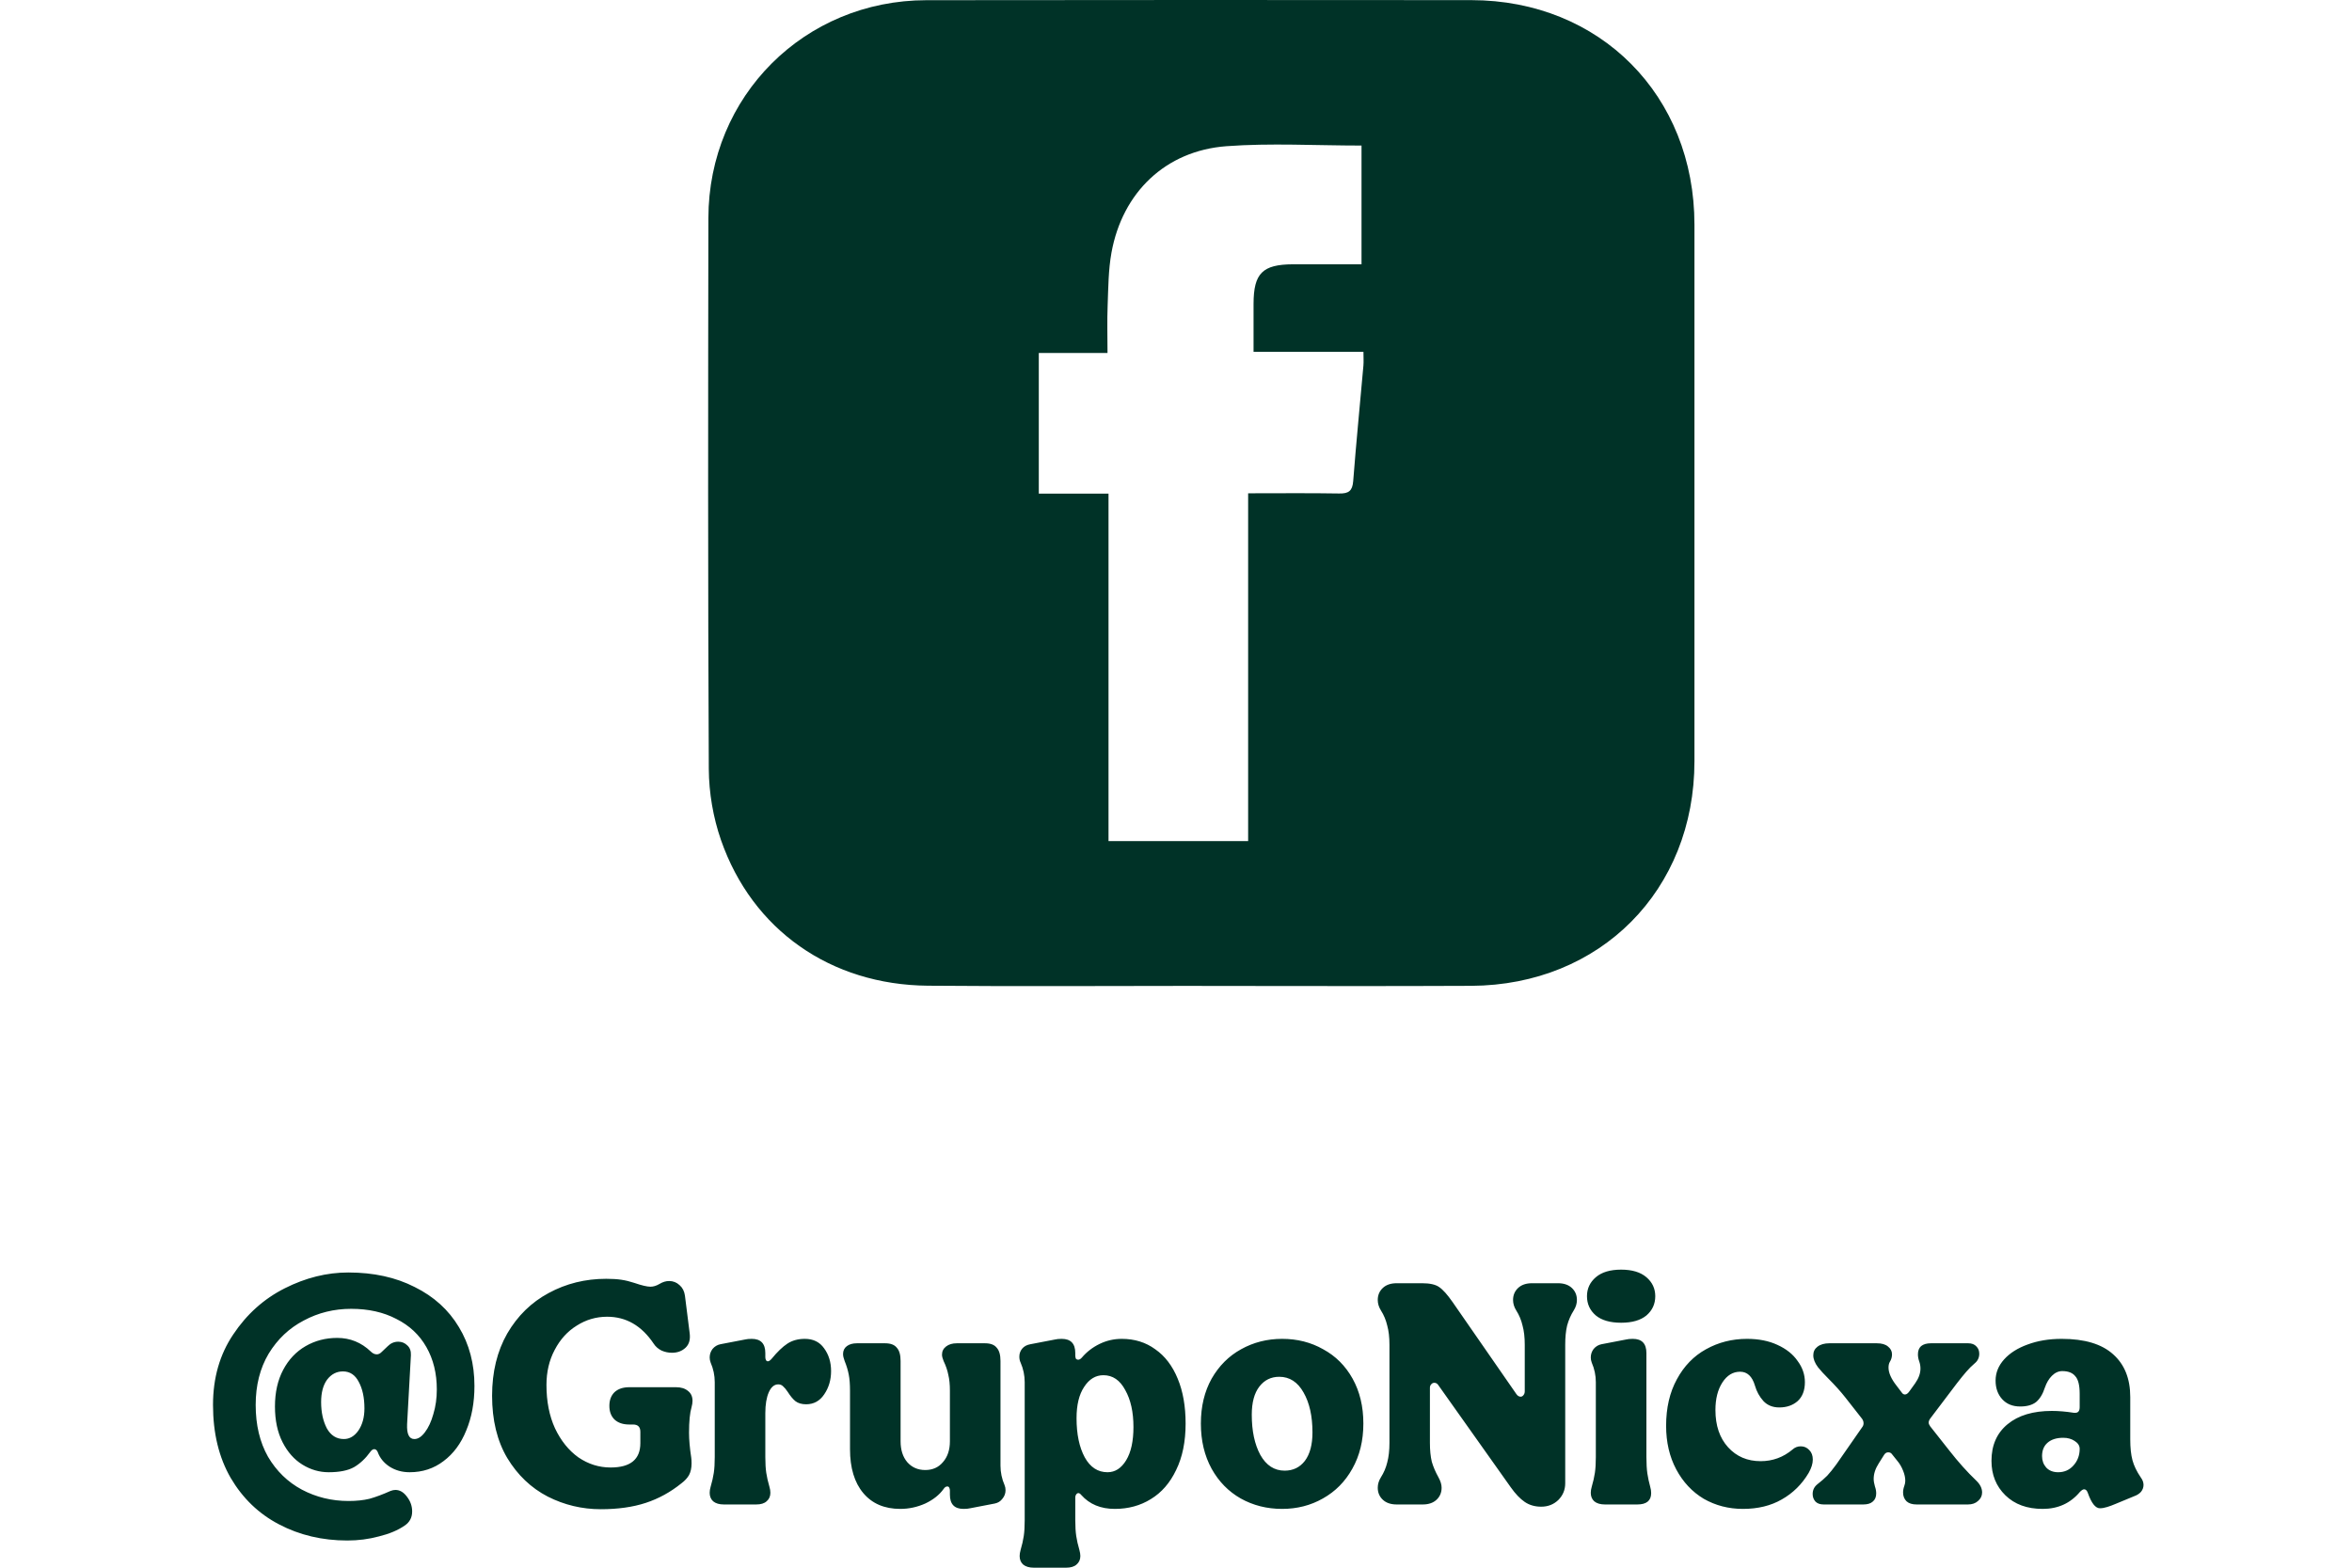 <svg width="186" height="124" viewBox="0 0 186 124" fill="none" xmlns="http://www.w3.org/2000/svg">
<path d="M95.05 77.98C87.826 77.98 80.6 78.031 73.376 77.967C65.693 77.898 59.492 73.559 57.015 66.441C56.4 64.669 56.064 62.711 56.053 60.835C55.98 46.308 55.997 31.781 56.02 17.255C56.036 7.6 63.611 0.028 73.258 0.015C87.622 -0.005 101.988 -0.003 116.351 0.01C126.539 0.02 134.003 7.551 134 17.775C134 31.919 133.995 46.063 134 60.207C134.005 70.41 126.564 77.926 116.341 77.977C109.245 78.013 102.146 77.985 95.05 77.985V77.98ZM98.707 39.019C101.24 39.019 103.574 38.994 105.906 39.034C106.651 39.047 106.952 38.836 107.013 38.055C107.25 35.006 107.551 31.965 107.821 28.918C107.849 28.602 107.824 28.283 107.824 27.832H99.133C99.133 26.473 99.131 25.247 99.133 24.023C99.141 21.617 99.838 20.916 102.248 20.905C104.062 20.898 105.875 20.905 107.671 20.905V11.513C104.026 11.513 100.49 11.304 96.988 11.564C92.175 11.924 88.762 15.217 87.897 19.982C87.65 21.349 87.647 22.766 87.594 24.163C87.545 25.38 87.584 26.598 87.584 27.919H82.15V39.047H87.663V66.528H98.705V39.022L98.707 39.019Z" fill="#003227"/>
<path d="M27.47 121.85C25.486 121.85 23.686 121.425 22.07 120.575C20.47 119.742 19.195 118.517 18.244 116.9C17.311 115.283 16.845 113.358 16.845 111.125C16.845 108.992 17.378 107.133 18.445 105.55C19.511 103.95 20.869 102.733 22.52 101.9C24.169 101.067 25.845 100.65 27.544 100.65C29.544 100.65 31.294 101.033 32.794 101.8C34.311 102.55 35.478 103.608 36.294 104.975C37.111 106.325 37.52 107.875 37.52 109.625C37.52 110.942 37.303 112.117 36.87 113.15C36.453 114.183 35.853 114.992 35.069 115.575C34.303 116.158 33.411 116.45 32.395 116.45C31.794 116.45 31.261 116.3 30.794 116C30.345 115.7 30.036 115.317 29.869 114.85C29.803 114.7 29.711 114.625 29.595 114.625C29.494 114.625 29.395 114.692 29.294 114.825C28.911 115.358 28.478 115.767 27.994 116.05C27.511 116.317 26.845 116.45 25.994 116.45C25.261 116.45 24.57 116.25 23.919 115.85C23.27 115.45 22.744 114.858 22.345 114.075C21.945 113.292 21.744 112.35 21.744 111.25C21.744 110.133 21.961 109.167 22.395 108.35C22.828 107.533 23.419 106.908 24.169 106.475C24.919 106.042 25.753 105.825 26.669 105.825C27.686 105.825 28.57 106.183 29.32 106.9C29.47 107.05 29.628 107.125 29.794 107.125C29.928 107.125 30.053 107.067 30.169 106.95L30.669 106.475C30.903 106.242 31.178 106.125 31.494 106.125C31.778 106.125 32.02 106.225 32.219 106.425C32.419 106.608 32.511 106.867 32.495 107.2L32.194 112.65C32.161 113.433 32.353 113.825 32.77 113.825C33.053 113.825 33.328 113.65 33.594 113.3C33.878 112.933 34.103 112.45 34.27 111.85C34.453 111.25 34.544 110.6 34.544 109.9C34.544 108.633 34.27 107.517 33.719 106.55C33.169 105.583 32.378 104.842 31.345 104.325C30.328 103.792 29.136 103.525 27.77 103.525C26.419 103.525 25.169 103.833 24.02 104.45C22.869 105.05 21.945 105.925 21.244 107.075C20.561 108.225 20.22 109.575 20.22 111.125C20.22 112.708 20.544 114.075 21.195 115.225C21.861 116.358 22.753 117.225 23.869 117.825C25.003 118.425 26.236 118.725 27.57 118.725C28.186 118.725 28.736 118.667 29.22 118.55C29.703 118.417 30.261 118.208 30.895 117.925C31.028 117.875 31.153 117.85 31.27 117.85C31.619 117.85 31.928 118.033 32.194 118.4C32.461 118.75 32.594 119.133 32.594 119.55C32.594 120.033 32.395 120.408 31.994 120.675C31.461 121.042 30.786 121.325 29.97 121.525C29.169 121.742 28.336 121.85 27.47 121.85ZM27.195 113.825C27.645 113.825 28.028 113.6 28.345 113.15C28.661 112.683 28.82 112.1 28.82 111.4C28.82 110.55 28.669 109.85 28.369 109.3C28.086 108.75 27.669 108.475 27.119 108.475C26.619 108.475 26.203 108.692 25.869 109.125C25.553 109.558 25.395 110.15 25.395 110.9C25.395 111.7 25.544 112.392 25.845 112.975C26.161 113.542 26.611 113.825 27.195 113.825ZM47.515 119.375C46.032 119.375 44.632 119.042 43.315 118.375C41.998 117.692 40.931 116.675 40.115 115.325C39.315 113.975 38.915 112.333 38.915 110.4C38.915 108.517 39.315 106.875 40.115 105.475C40.931 104.075 42.023 103.008 43.39 102.275C44.773 101.525 46.29 101.15 47.94 101.15C48.407 101.15 48.806 101.175 49.14 101.225C49.473 101.275 49.815 101.358 50.165 101.475C50.748 101.675 51.173 101.775 51.44 101.775C51.673 101.775 51.915 101.7 52.165 101.55C52.415 101.4 52.665 101.325 52.915 101.325C53.231 101.325 53.507 101.433 53.74 101.65C53.973 101.85 54.115 102.125 54.165 102.475L54.54 105.45C54.606 105.95 54.498 106.333 54.215 106.6C53.931 106.867 53.573 107 53.14 107C52.856 107 52.581 106.942 52.315 106.825C52.048 106.692 51.84 106.508 51.69 106.275C50.74 104.858 49.515 104.15 48.015 104.15C47.148 104.15 46.348 104.383 45.615 104.85C44.882 105.3 44.298 105.942 43.865 106.775C43.431 107.592 43.215 108.517 43.215 109.55C43.215 110.85 43.44 111.992 43.89 112.975C44.356 113.958 44.973 114.725 45.74 115.275C46.523 115.808 47.373 116.075 48.29 116.075C49.856 116.075 50.64 115.433 50.64 114.15V113.25C50.64 112.867 50.448 112.675 50.065 112.675H49.765C49.265 112.675 48.873 112.542 48.59 112.275C48.323 112.008 48.19 111.65 48.19 111.2C48.19 110.75 48.323 110.392 48.59 110.125C48.873 109.858 49.265 109.725 49.765 109.725H53.465C53.865 109.725 54.181 109.825 54.415 110.025C54.648 110.208 54.765 110.467 54.765 110.8C54.765 110.95 54.74 111.117 54.69 111.3C54.556 111.75 54.49 112.425 54.49 113.325C54.49 113.875 54.548 114.533 54.665 115.3C54.681 115.417 54.69 115.567 54.69 115.75C54.69 116.117 54.623 116.425 54.49 116.675C54.356 116.908 54.157 117.125 53.89 117.325C53.023 118.025 52.081 118.542 51.065 118.875C50.048 119.208 48.865 119.375 47.515 119.375ZM57.248 119C56.882 119 56.598 118.917 56.398 118.75C56.215 118.583 56.123 118.358 56.123 118.075C56.123 117.925 56.148 117.767 56.198 117.6C56.315 117.2 56.398 116.833 56.448 116.5C56.498 116.167 56.523 115.75 56.523 115.25V109.325C56.523 108.792 56.415 108.275 56.198 107.775C56.148 107.642 56.123 107.508 56.123 107.375C56.123 107.125 56.198 106.9 56.348 106.7C56.515 106.5 56.723 106.375 56.973 106.325L58.923 105.95C59.057 105.917 59.232 105.9 59.448 105.9C60.165 105.9 60.523 106.275 60.523 107.025V107.35C60.523 107.433 60.54 107.508 60.573 107.575C60.607 107.642 60.657 107.675 60.723 107.675C60.807 107.675 60.907 107.608 61.023 107.475C61.473 106.925 61.89 106.525 62.273 106.275C62.657 106.025 63.115 105.9 63.648 105.9C64.315 105.9 64.823 106.15 65.173 106.65C65.54 107.15 65.723 107.75 65.723 108.45C65.723 109.15 65.54 109.767 65.173 110.3C64.823 110.817 64.348 111.075 63.748 111.075C63.398 111.075 63.115 110.992 62.898 110.825C62.698 110.658 62.498 110.417 62.298 110.1C62.165 109.9 62.04 109.75 61.923 109.65C61.823 109.55 61.698 109.5 61.548 109.5C61.232 109.5 60.982 109.708 60.798 110.125C60.615 110.542 60.523 111.092 60.523 111.775V115.25C60.523 115.75 60.548 116.167 60.598 116.5C60.648 116.833 60.732 117.2 60.848 117.6C60.898 117.767 60.923 117.925 60.923 118.075C60.923 118.358 60.823 118.583 60.623 118.75C60.44 118.917 60.165 119 59.798 119H57.248ZM71.195 119.35C69.945 119.35 68.97 118.933 68.27 118.1C67.57 117.267 67.22 116.108 67.22 114.625V110C67.22 109.483 67.187 109.058 67.12 108.725C67.053 108.375 66.945 108.017 66.795 107.65C66.712 107.433 66.67 107.25 66.67 107.1C66.67 106.833 66.77 106.625 66.97 106.475C67.17 106.325 67.437 106.25 67.77 106.25H69.995C70.428 106.25 70.737 106.367 70.92 106.6C71.12 106.817 71.22 107.167 71.22 107.65V114C71.22 114.683 71.395 115.233 71.745 115.65C72.112 116.067 72.587 116.275 73.17 116.275C73.754 116.275 74.22 116.067 74.57 115.65C74.937 115.233 75.12 114.683 75.12 114V110C75.12 109.5 75.079 109.083 74.995 108.75C74.928 108.4 74.803 108.033 74.62 107.65C74.537 107.45 74.495 107.283 74.495 107.15C74.495 106.883 74.603 106.667 74.82 106.5C75.037 106.333 75.32 106.25 75.67 106.25H77.895C78.329 106.25 78.637 106.367 78.82 106.6C79.02 106.817 79.12 107.167 79.12 107.65V115.925C79.12 116.458 79.228 116.975 79.445 117.475C79.495 117.592 79.52 117.725 79.52 117.875C79.52 118.125 79.437 118.35 79.27 118.55C79.12 118.75 78.92 118.875 78.67 118.925L76.72 119.3C76.587 119.333 76.412 119.35 76.195 119.35C75.478 119.35 75.12 118.975 75.12 118.225V117.9C75.12 117.817 75.103 117.742 75.07 117.675C75.037 117.608 74.987 117.575 74.92 117.575C74.803 117.575 74.704 117.642 74.62 117.775C74.287 118.242 73.803 118.625 73.17 118.925C72.537 119.208 71.879 119.35 71.195 119.35ZM81.76 124C81.394 124 81.111 123.917 80.91 123.75C80.727 123.583 80.635 123.358 80.635 123.075C80.635 122.942 80.66 122.783 80.71 122.6C80.827 122.2 80.91 121.833 80.96 121.5C81.01 121.167 81.035 120.75 81.035 120.25V109.325C81.035 108.792 80.927 108.275 80.71 107.775C80.644 107.642 80.611 107.483 80.611 107.3C80.611 107.067 80.686 106.858 80.835 106.675C80.986 106.492 81.202 106.375 81.486 106.325L83.436 105.95C83.569 105.917 83.744 105.9 83.96 105.9C84.677 105.9 85.035 106.275 85.035 107.025V107.2C85.035 107.317 85.052 107.408 85.085 107.475C85.135 107.525 85.194 107.55 85.26 107.55C85.361 107.55 85.46 107.492 85.561 107.375C85.944 106.925 86.41 106.567 86.96 106.3C87.51 106.033 88.094 105.9 88.71 105.9C89.727 105.9 90.611 106.175 91.361 106.725C92.127 107.258 92.719 108.033 93.135 109.05C93.552 110.05 93.76 111.233 93.76 112.6C93.76 114.033 93.51 115.258 93.01 116.275C92.527 117.292 91.861 118.058 91.01 118.575C90.177 119.092 89.227 119.35 88.16 119.35C87.044 119.35 86.16 118.983 85.51 118.25C85.427 118.15 85.352 118.1 85.285 118.1C85.219 118.1 85.16 118.133 85.111 118.2C85.061 118.267 85.035 118.342 85.035 118.425V120.25C85.035 120.75 85.061 121.167 85.111 121.5C85.16 121.833 85.244 122.2 85.361 122.6C85.41 122.783 85.436 122.942 85.436 123.075C85.436 123.358 85.335 123.583 85.135 123.75C84.952 123.917 84.677 124 84.311 124H81.76ZM87.585 116.45C88.186 116.45 88.677 116.133 89.061 115.5C89.444 114.867 89.635 113.992 89.635 112.875C89.635 111.692 89.419 110.717 88.986 109.95C88.569 109.167 87.994 108.775 87.26 108.775C86.644 108.775 86.135 109.083 85.736 109.7C85.335 110.3 85.135 111.125 85.135 112.175C85.135 113.442 85.352 114.475 85.785 115.275C86.219 116.058 86.819 116.45 87.585 116.45ZM101.392 119.35C100.192 119.35 99.1 119.075 98.117 118.525C97.15 117.975 96.384 117.192 95.817 116.175C95.251 115.142 94.967 113.95 94.967 112.6C94.967 111.25 95.251 110.067 95.817 109.05C96.4 108.033 97.175 107.258 98.142 106.725C99.126 106.175 100.209 105.9 101.392 105.9C102.592 105.9 103.676 106.175 104.642 106.725C105.626 107.258 106.401 108.033 106.967 109.05C107.534 110.067 107.817 111.25 107.817 112.6C107.817 113.95 107.526 115.142 106.942 116.175C106.376 117.192 105.601 117.975 104.617 118.525C103.651 119.075 102.576 119.35 101.392 119.35ZM101.592 116.325C102.259 116.325 102.792 116.067 103.192 115.55C103.592 115.017 103.792 114.267 103.792 113.3C103.792 112.017 103.559 110.967 103.092 110.15C102.626 109.317 101.984 108.9 101.167 108.9C100.517 108.9 99.992 109.158 99.592 109.675C99.192 110.192 98.992 110.933 98.992 111.9C98.992 113.183 99.217 114.242 99.667 115.075C100.134 115.908 100.776 116.325 101.592 116.325ZM121.88 119.175C121.38 119.175 120.947 119.05 120.58 118.8C120.214 118.55 119.847 118.167 119.48 117.65L113.755 109.575C113.672 109.442 113.564 109.375 113.43 109.375C113.33 109.375 113.247 109.417 113.18 109.5C113.114 109.567 113.08 109.658 113.08 109.775V114.125C113.08 114.708 113.13 115.208 113.23 115.625C113.347 116.025 113.522 116.433 113.755 116.85C113.922 117.15 114.005 117.425 114.005 117.675C114.005 118.058 113.872 118.375 113.605 118.625C113.339 118.875 112.972 119 112.505 119H110.455C109.989 119 109.622 118.875 109.355 118.625C109.089 118.375 108.955 118.058 108.955 117.675C108.955 117.392 109.039 117.117 109.205 116.85C109.439 116.483 109.605 116.092 109.705 115.675C109.822 115.242 109.88 114.725 109.88 114.125V106.375C109.88 105.775 109.822 105.267 109.705 104.85C109.605 104.417 109.439 104.017 109.205 103.65C109.039 103.383 108.955 103.108 108.955 102.825C108.955 102.442 109.089 102.125 109.355 101.875C109.622 101.625 109.989 101.5 110.455 101.5H112.455C113.072 101.5 113.522 101.6 113.805 101.8C114.105 102 114.464 102.4 114.88 103L119.905 110.25C120.005 110.4 120.122 110.475 120.255 110.475C120.339 110.475 120.414 110.433 120.48 110.35C120.547 110.267 120.58 110.167 120.58 110.05V106.375C120.58 105.775 120.522 105.267 120.405 104.85C120.305 104.417 120.139 104.017 119.905 103.65C119.739 103.383 119.655 103.108 119.655 102.825C119.655 102.442 119.789 102.125 120.055 101.875C120.322 101.625 120.689 101.5 121.155 101.5H123.205C123.672 101.5 124.039 101.625 124.305 101.875C124.572 102.125 124.705 102.442 124.705 102.825C124.705 103.108 124.622 103.383 124.455 103.65C124.222 104.017 124.047 104.417 123.93 104.85C123.83 105.267 123.78 105.775 123.78 106.375V117.325C123.78 117.842 123.597 118.283 123.23 118.65C122.864 119 122.414 119.175 121.88 119.175ZM128.201 104.625C127.334 104.625 126.668 104.433 126.201 104.05C125.734 103.65 125.501 103.142 125.501 102.525C125.501 101.925 125.734 101.425 126.201 101.025C126.668 100.625 127.334 100.425 128.201 100.425C129.068 100.425 129.734 100.625 130.201 101.025C130.668 101.425 130.901 101.925 130.901 102.525C130.901 103.142 130.668 103.65 130.201 104.05C129.734 104.433 129.068 104.625 128.201 104.625ZM126.926 119C126.559 119 126.276 118.917 126.076 118.75C125.893 118.583 125.801 118.358 125.801 118.075C125.801 117.925 125.826 117.767 125.876 117.6C125.993 117.2 126.076 116.833 126.126 116.5C126.176 116.167 126.201 115.75 126.201 115.25V109.325C126.201 108.792 126.093 108.275 125.876 107.775C125.826 107.642 125.801 107.508 125.801 107.375C125.801 107.125 125.876 106.9 126.026 106.7C126.193 106.5 126.401 106.375 126.651 106.325L128.601 105.95C128.734 105.917 128.909 105.9 129.126 105.9C129.843 105.9 130.201 106.275 130.201 107.025V115.25C130.201 115.767 130.226 116.2 130.276 116.55C130.326 116.883 130.401 117.233 130.501 117.6C130.551 117.767 130.576 117.933 130.576 118.1C130.576 118.7 130.209 119 129.476 119H126.926ZM137.834 119.35C136.701 119.35 135.668 119.083 134.734 118.55C133.818 118 133.093 117.225 132.559 116.225C132.026 115.225 131.759 114.075 131.759 112.775C131.759 111.358 132.043 110.133 132.609 109.1C133.176 108.05 133.943 107.258 134.909 106.725C135.893 106.175 136.976 105.9 138.159 105.9C139.076 105.9 139.876 106.058 140.559 106.375C141.259 106.692 141.793 107.117 142.159 107.65C142.543 108.167 142.734 108.725 142.734 109.325C142.734 109.975 142.543 110.475 142.159 110.825C141.776 111.158 141.293 111.325 140.709 111.325C140.193 111.325 139.776 111.158 139.459 110.825C139.143 110.475 138.918 110.067 138.784 109.6C138.568 108.867 138.176 108.5 137.609 108.5C137.043 108.5 136.576 108.783 136.209 109.35C135.843 109.917 135.659 110.642 135.659 111.525C135.659 112.758 135.993 113.742 136.659 114.475C137.326 115.208 138.184 115.575 139.234 115.575C140.184 115.575 141.026 115.267 141.759 114.65C141.943 114.483 142.159 114.4 142.409 114.4C142.676 114.4 142.901 114.5 143.084 114.7C143.268 114.883 143.359 115.133 143.359 115.45C143.359 115.767 143.251 116.117 143.034 116.5C142.501 117.4 141.793 118.1 140.909 118.6C140.043 119.1 139.018 119.35 137.834 119.35ZM144.223 119C143.939 119 143.723 118.925 143.573 118.775C143.423 118.608 143.348 118.408 143.348 118.175C143.348 117.858 143.473 117.6 143.723 117.4C144.023 117.167 144.281 116.942 144.498 116.725C144.714 116.492 144.956 116.192 145.223 115.825L147.273 112.875C147.339 112.792 147.373 112.692 147.373 112.575C147.373 112.425 147.314 112.283 147.198 112.15L145.923 110.525C145.556 110.058 145.106 109.558 144.573 109.025C144.239 108.692 143.973 108.4 143.773 108.15C143.523 107.817 143.398 107.5 143.398 107.2C143.398 106.917 143.506 106.692 143.723 106.525C143.956 106.342 144.273 106.25 144.673 106.25H148.423C148.806 106.25 149.098 106.333 149.298 106.5C149.514 106.667 149.623 106.875 149.623 107.125C149.623 107.342 149.564 107.542 149.448 107.725C149.381 107.842 149.348 107.992 149.348 108.175C149.348 108.592 149.564 109.075 149.998 109.625L150.398 110.15C150.464 110.25 150.548 110.3 150.648 110.3C150.764 110.3 150.881 110.217 150.998 110.05L151.448 109.425C151.731 109.025 151.873 108.633 151.873 108.25C151.873 108.05 151.839 107.858 151.773 107.675C151.706 107.492 151.673 107.308 151.673 107.125C151.673 106.842 151.756 106.625 151.923 106.475C152.106 106.325 152.364 106.25 152.698 106.25H155.648C155.931 106.25 156.148 106.333 156.298 106.5C156.448 106.65 156.523 106.842 156.523 107.075C156.523 107.392 156.398 107.65 156.148 107.85C155.931 108.033 155.714 108.25 155.498 108.5C155.281 108.75 155.031 109.058 154.748 109.425L152.648 112.2C152.564 112.317 152.523 112.425 152.523 112.525C152.523 112.608 152.564 112.708 152.648 112.825L154.148 114.725C154.864 115.642 155.573 116.433 156.273 117.1C156.589 117.4 156.748 117.717 156.748 118.05C156.748 118.317 156.639 118.542 156.423 118.725C156.223 118.908 155.956 119 155.623 119H151.573C151.223 119 150.956 118.917 150.773 118.75C150.589 118.567 150.498 118.333 150.498 118.05C150.498 117.883 150.531 117.708 150.598 117.525C150.648 117.392 150.673 117.258 150.673 117.125C150.673 116.875 150.614 116.608 150.498 116.325C150.381 116.025 150.223 115.758 150.023 115.525L149.623 115.025C149.556 114.925 149.456 114.875 149.323 114.875C149.189 114.875 149.081 114.942 148.998 115.075L148.573 115.75C148.306 116.167 148.173 116.575 148.173 116.975C148.173 117.142 148.206 117.342 148.273 117.575C148.339 117.758 148.373 117.942 148.373 118.125C148.373 118.408 148.281 118.625 148.098 118.775C147.931 118.925 147.681 119 147.348 119H144.223ZM161.539 119.35C160.306 119.35 159.323 118.992 158.589 118.275C157.856 117.558 157.489 116.65 157.489 115.55C157.489 114.317 157.914 113.35 158.764 112.65C159.614 111.95 160.781 111.6 162.264 111.6C162.798 111.6 163.381 111.65 164.014 111.75H164.114C164.348 111.75 164.464 111.6 164.464 111.3V110.25C164.464 109.567 164.348 109.1 164.114 108.85C163.898 108.583 163.556 108.45 163.089 108.45C162.789 108.45 162.514 108.575 162.264 108.825C162.031 109.058 161.848 109.367 161.714 109.75C161.548 110.267 161.314 110.65 161.014 110.9C160.714 111.133 160.298 111.25 159.764 111.25C159.164 111.25 158.689 111.058 158.339 110.675C157.989 110.292 157.814 109.8 157.814 109.2C157.814 108.583 158.039 108.025 158.489 107.525C158.939 107.025 159.556 106.633 160.339 106.35C161.139 106.05 162.039 105.9 163.039 105.9C164.856 105.9 166.214 106.308 167.114 107.125C168.014 107.925 168.464 109.05 168.464 110.5V113.85C168.464 114.517 168.523 115.067 168.639 115.5C168.756 115.933 168.973 116.383 169.289 116.85C169.439 117.05 169.514 117.25 169.514 117.45C169.514 117.65 169.448 117.833 169.314 118C169.181 118.15 168.998 118.267 168.764 118.35L167.314 118.95C167.081 119.05 166.856 119.133 166.639 119.2C166.423 119.267 166.231 119.3 166.064 119.3C165.714 119.3 165.398 118.9 165.114 118.1C165.048 117.9 164.948 117.8 164.814 117.8C164.731 117.8 164.623 117.867 164.489 118C163.739 118.9 162.756 119.35 161.539 119.35ZM162.764 116.45C163.248 116.45 163.648 116.275 163.964 115.925C164.298 115.558 164.464 115.117 164.464 114.6C164.464 114.35 164.331 114.142 164.064 113.975C163.814 113.808 163.514 113.725 163.164 113.725C162.631 113.725 162.214 113.858 161.914 114.125C161.631 114.375 161.489 114.725 161.489 115.175C161.489 115.525 161.598 115.825 161.814 116.075C162.048 116.325 162.364 116.45 162.764 116.45Z" fill="#003227"/>
</svg>
